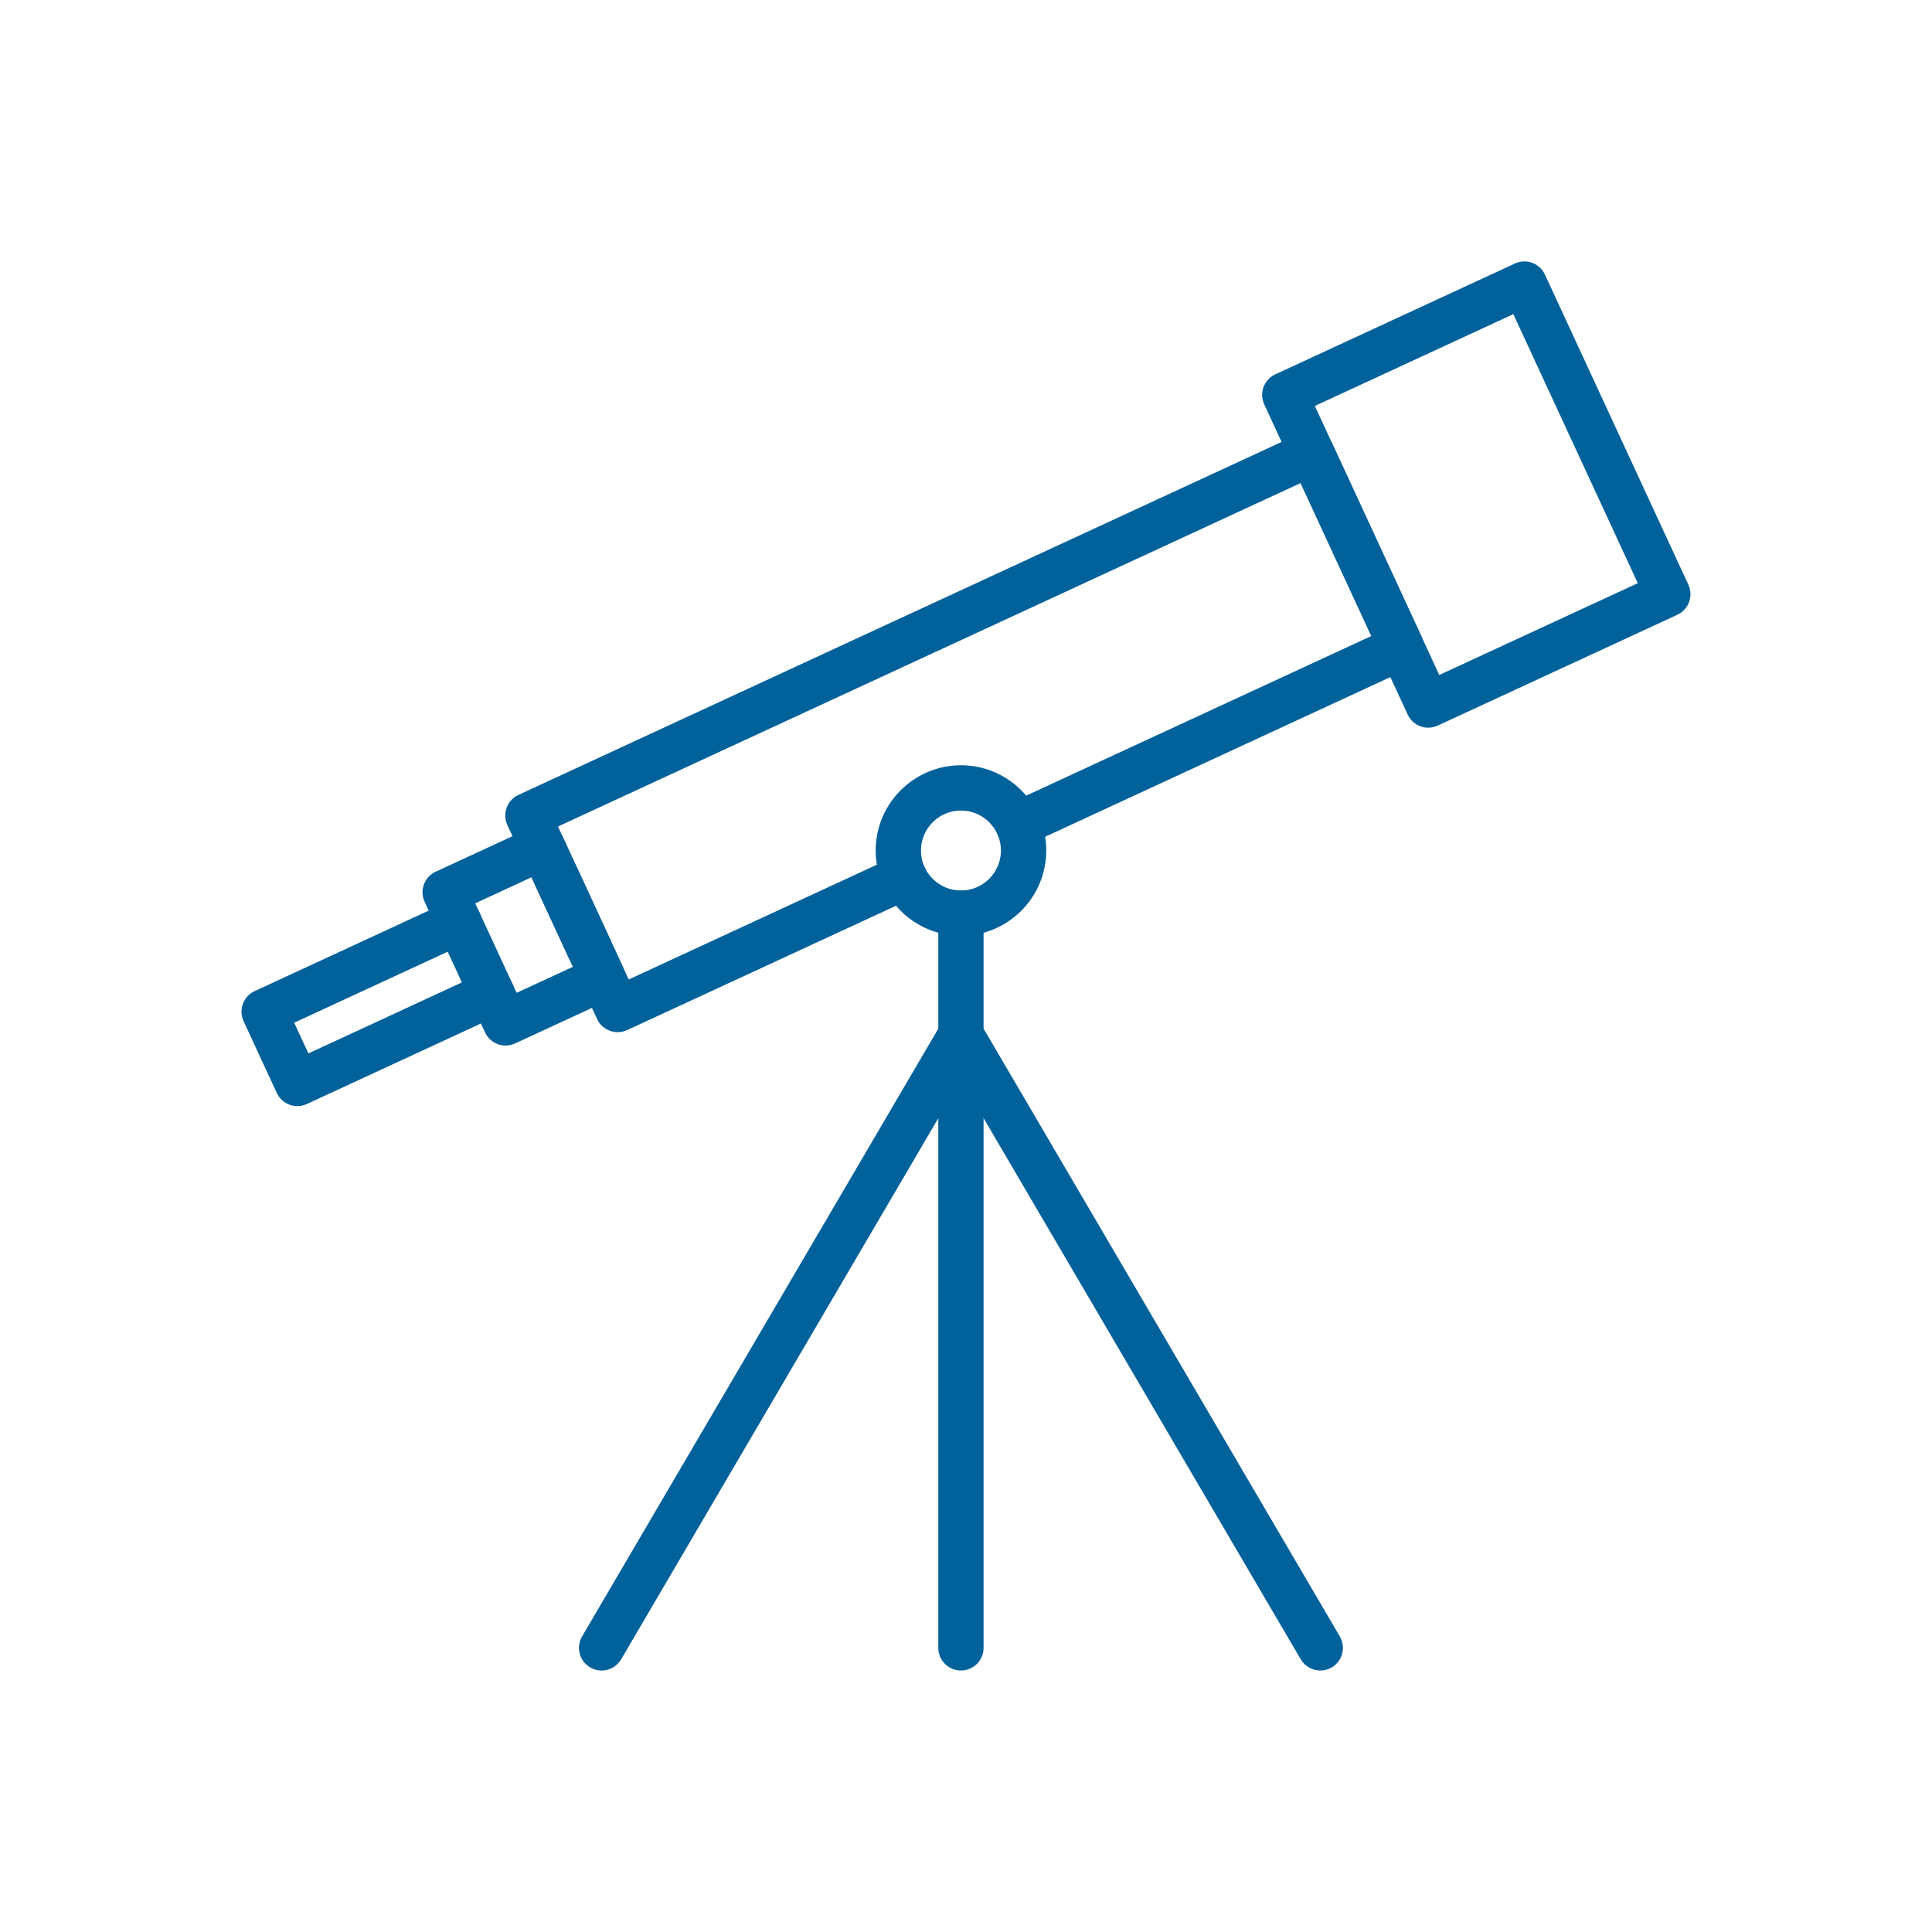 <svg width="60" height="60" viewBox="0 0 60 60" fill="none" xmlns="http://www.w3.org/2000/svg">
<path d="M29.843 51.879C29.455 51.879 29.14 51.564 29.14 51.176V28.359C29.14 27.971 29.455 27.656 29.843 27.656C30.232 27.656 30.546 27.971 30.546 28.359V51.176C30.546 51.564 30.232 51.879 29.843 51.879Z" fill="#00619B"/>
<path d="M41.004 51.879C40.762 51.879 40.527 51.755 40.396 51.532L29.237 32.492C29.173 32.385 29.14 32.262 29.14 32.137C29.14 31.749 29.455 31.434 29.843 31.434C30.109 31.434 30.341 31.581 30.46 31.799L41.609 50.821C41.806 51.156 41.693 51.586 41.358 51.783C41.247 51.848 41.124 51.879 41.004 51.879Z" fill="#00619B"/>
<path d="M18.683 51.88C18.562 51.88 18.44 51.849 18.328 51.783C17.993 51.587 17.881 51.156 18.077 50.821L29.229 31.794C29.35 31.579 29.579 31.434 29.843 31.434C30.232 31.434 30.546 31.748 30.546 32.136C30.546 32.261 30.513 32.385 30.45 32.492L19.29 51.532C19.159 51.755 18.924 51.88 18.683 51.88Z" fill="#00619B"/>
<path d="M29.843 29.062C28.383 29.062 27.195 27.874 27.195 26.414C27.195 24.954 28.383 23.766 29.843 23.766C31.304 23.766 32.492 24.954 32.492 26.414C32.492 27.874 31.304 29.062 29.843 29.062ZM29.843 25.172C29.158 25.172 28.601 25.729 28.601 26.414C28.601 27.099 29.158 27.656 29.843 27.656C30.528 27.656 31.085 27.099 31.085 26.414C31.085 25.729 30.528 25.172 29.843 25.172Z" fill="#00619B"/>
<path d="M19.182 32.055C18.917 32.055 18.662 31.904 18.544 31.647L15.756 25.621C15.678 25.451 15.67 25.258 15.735 25.083C15.799 24.908 15.93 24.765 16.099 24.687L40.439 13.43C40.609 13.352 40.802 13.344 40.977 13.408C41.152 13.473 41.294 13.604 41.373 13.773L44.16 19.8C44.238 19.969 44.246 20.162 44.182 20.337C44.117 20.512 43.986 20.655 43.817 20.733L31.907 26.241C31.554 26.404 31.136 26.251 30.973 25.898C30.81 25.546 30.964 25.128 31.316 24.965L42.588 19.752L40.392 15.002L17.328 25.668L19.525 30.419L27.785 26.598C28.137 26.435 28.555 26.589 28.718 26.941C28.881 27.294 28.727 27.712 28.375 27.875L19.477 31.99C19.381 32.034 19.281 32.055 19.182 32.055Z" fill="#00619B"/>
<path d="M9.234 34.351C9.152 34.351 9.07 34.337 8.992 34.308C8.817 34.243 8.675 34.112 8.596 33.943L7.565 31.713C7.487 31.544 7.479 31.35 7.543 31.175C7.607 31 7.739 30.858 7.908 30.78L13.953 27.984C14.305 27.821 14.723 27.975 14.886 28.327C15.049 28.68 14.896 29.097 14.543 29.26L9.136 31.761L9.578 32.715L14.984 30.214C15.336 30.051 15.754 30.204 15.917 30.557C16.08 30.909 15.927 31.327 15.574 31.49L9.53 34.286C9.436 34.329 9.335 34.351 9.234 34.351Z" fill="#00619B"/>
<path d="M18.304 30.157C18.014 30.157 17.765 29.981 17.657 29.73L16.634 27.519C16.471 27.166 16.625 26.749 16.977 26.586C17.33 26.423 17.748 26.576 17.911 26.929L18.942 29.159C19.043 29.376 19.026 29.63 18.896 29.832C18.767 30.035 18.544 30.157 18.304 30.157Z" fill="#00619B"/>
<path d="M15.701 32.47C15.619 32.47 15.537 32.456 15.459 32.427C15.284 32.362 15.142 32.231 15.063 32.062L13.187 28.005C13.024 27.653 13.177 27.235 13.53 27.072L16.555 25.673C16.907 25.509 17.325 25.663 17.488 26.016L19.364 30.073C19.527 30.425 19.374 30.843 19.021 31.006L15.996 32.405C15.903 32.448 15.802 32.47 15.701 32.47ZM14.758 28.053L16.044 30.833L17.793 30.025L16.507 27.244L14.758 28.053Z" fill="#00619B"/>
<path d="M44.355 22.599C44.273 22.599 44.191 22.584 44.112 22.555C43.937 22.491 43.795 22.36 43.717 22.191L39.262 12.559C39.183 12.39 39.176 12.197 39.24 12.022C39.304 11.847 39.435 11.704 39.605 11.626L47.046 8.184C47.215 8.106 47.409 8.098 47.584 8.162C47.759 8.227 47.901 8.358 47.979 8.527L52.434 18.159C52.597 18.511 52.444 18.929 52.091 19.092L44.65 22.534C44.556 22.577 44.456 22.599 44.355 22.599ZM40.833 12.607L44.698 20.962L50.863 18.111L46.998 9.756L40.833 12.607Z" fill="#00619B"/>
</svg>
